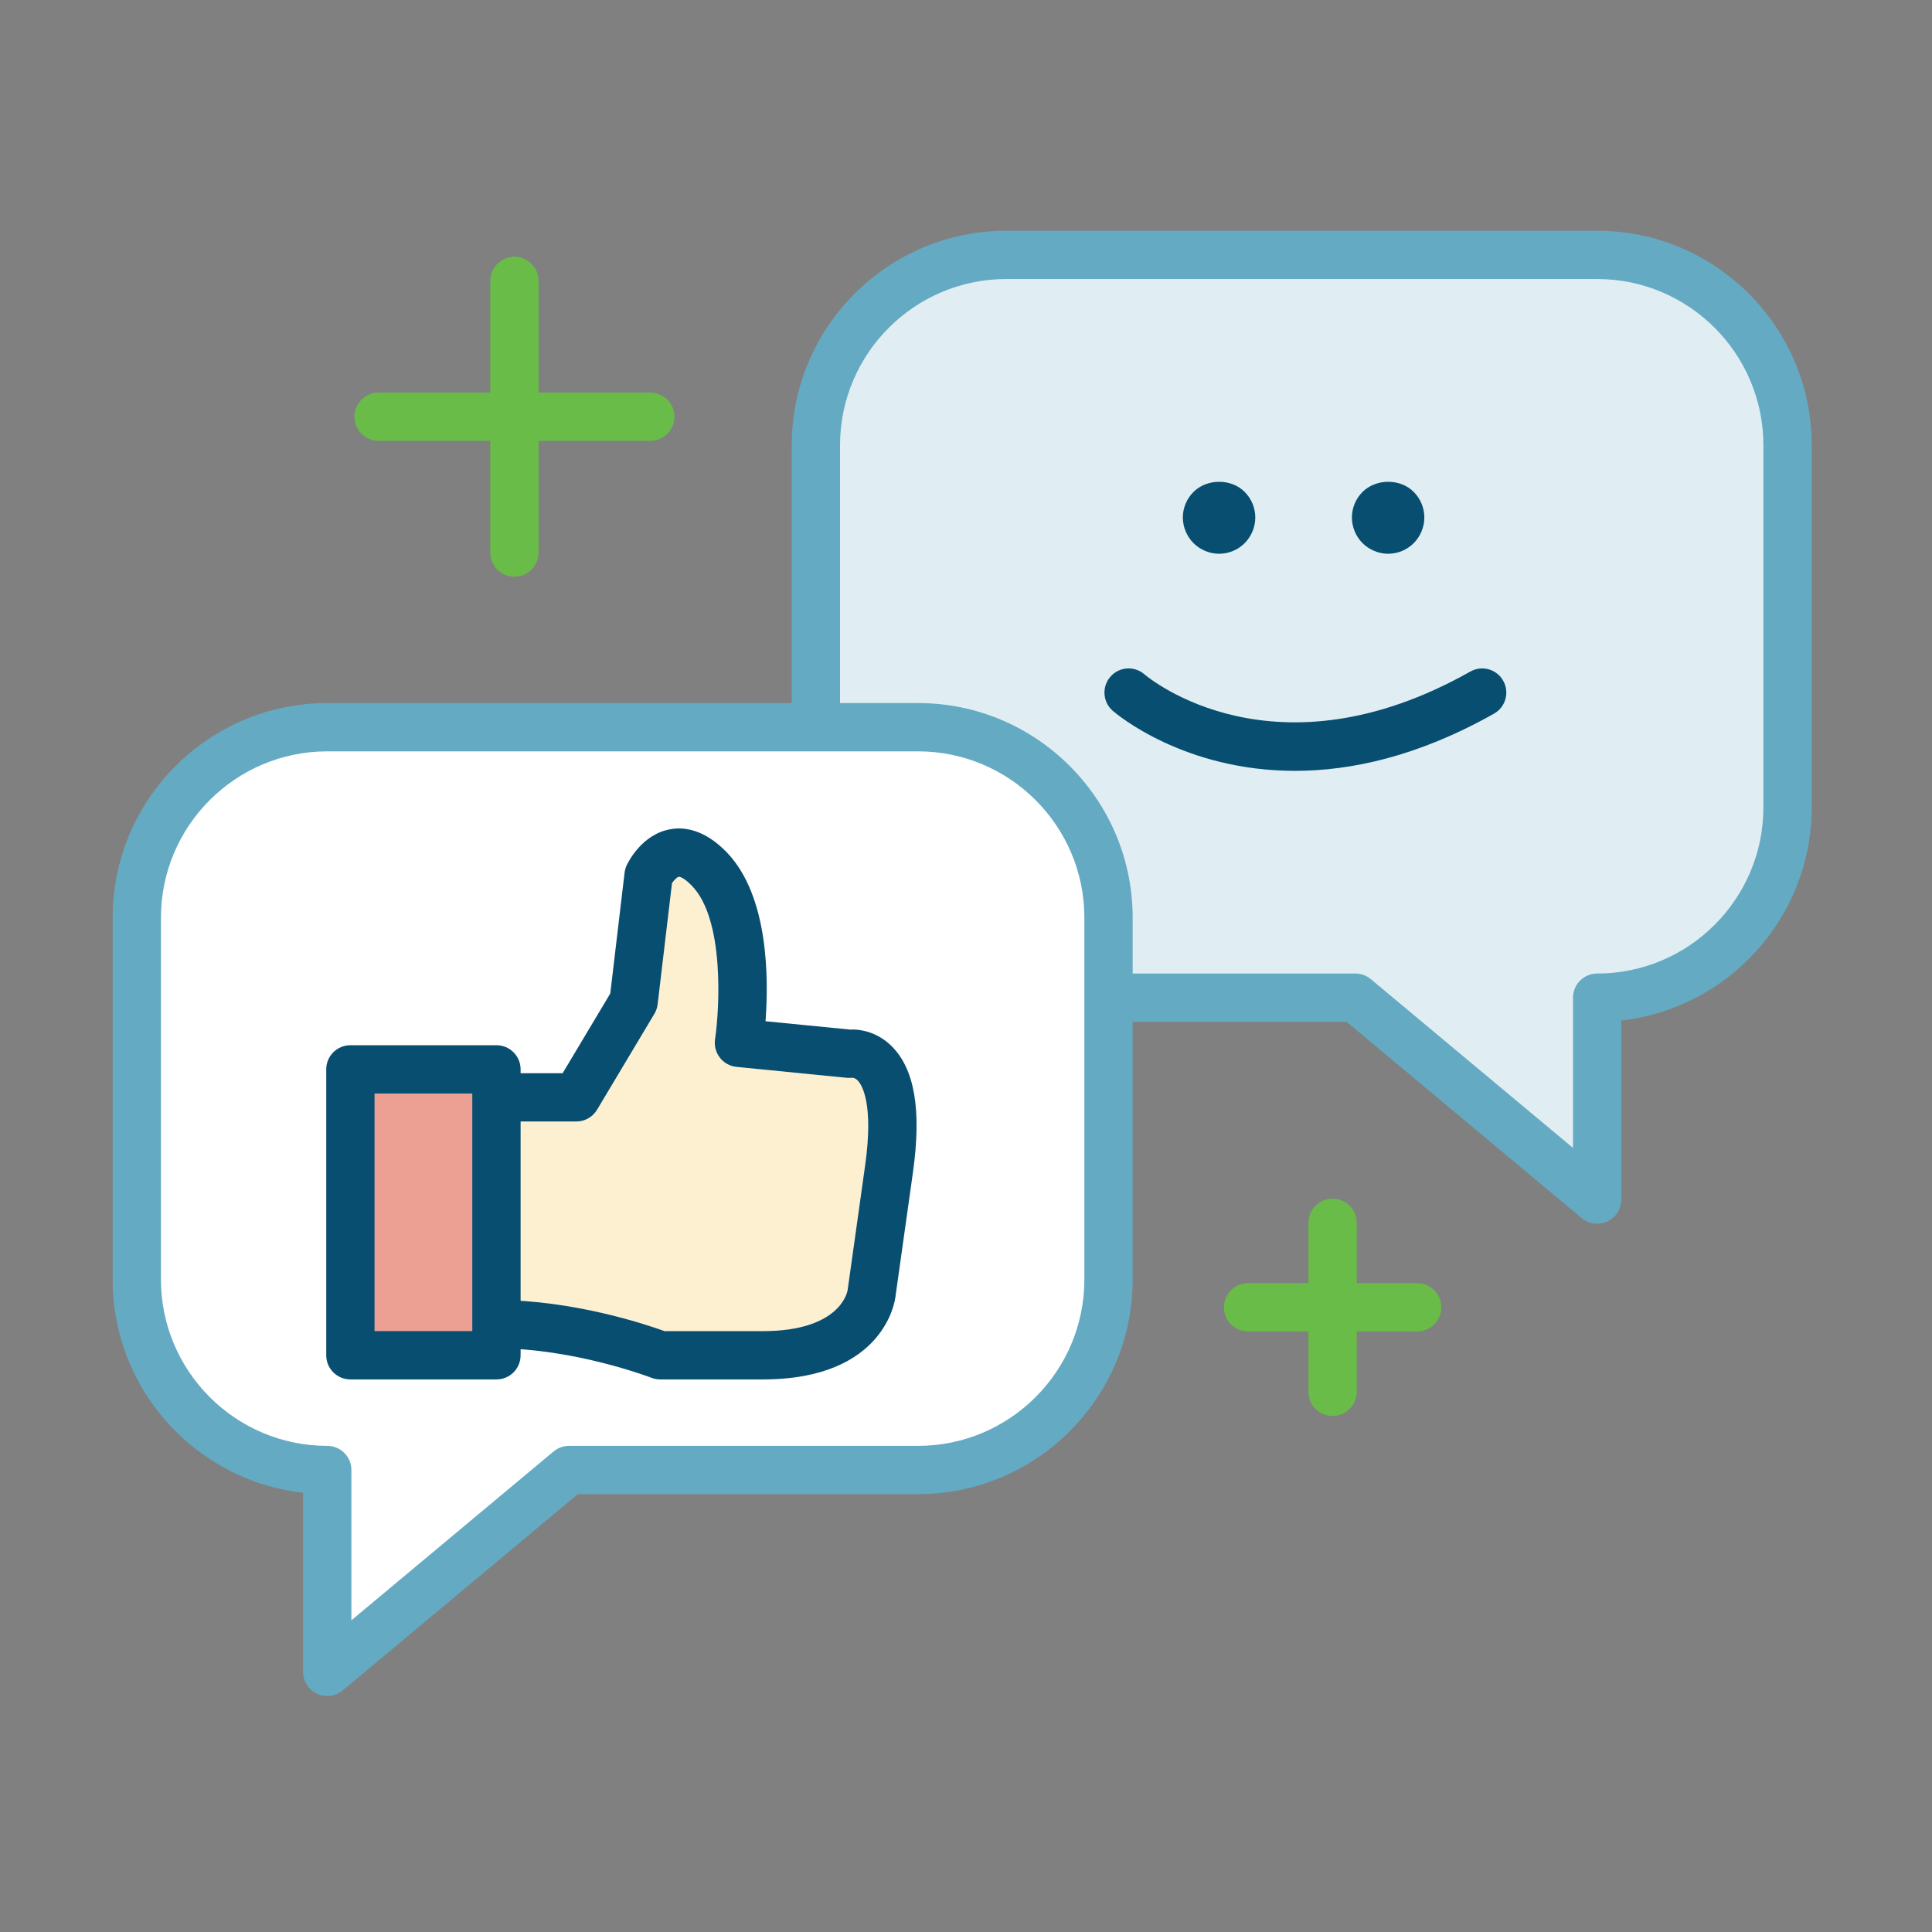 <?xml version="1.0" encoding="UTF-8" standalone="no"?>
<svg width="80px" height="80px" viewBox="0 0 80 80" version="1.1" xmlns="http://www.w3.org/2000/svg" xmlns:xlink="http://www.w3.org/1999/xlink" xmlns:sketch="http://www.bohemiancoding.com/sketch/ns">
    <rect x="0" y="0" width="80" height="80" fill="#808080" stroke="none"/>
    <!-- Generator: Sketch 3.3.2 (12043) - http://www.bohemiancoding.com/sketch -->
    <title>Engagement</title>
    <desc>Created with Sketch.</desc>
    <defs></defs>
    <g id="Icons" stroke="none" stroke-width="1" fill="none" fill-rule="evenodd" sketch:type="MSPage">
        <g id="Engagement" sketch:type="MSArtboardGroup">
            <g id="Rectangle-2109-+-Imported-Layers" sketch:type="MSLayerGroup">
                <rect id="Rectangle-2109" opacity="0" fill="#D8D8D8" sketch:type="MSShapeGroup" x="0" y="0" width="80" height="80"></rect>
                <g id="Imported-Layers" transform="translate(4, 9)" sketch:type="MSShapeGroup">
                    <path d="M17.302,14.88 C16.749,14.88 16.302,14.433 16.302,13.88 L16.302,2.63 C16.302,2.077 16.749,1.63 17.302,1.63 C17.854,1.63 18.302,2.077 18.302,2.63 L18.302,13.88 C18.302,14.433 17.854,14.88 17.302,14.88" id="Fill-1" fill="#69BC48"></path>
                    <path d="M22.927,9.255 L11.677,9.255 C11.124,9.255 10.677,8.808 10.677,8.255 C10.677,7.702 11.124,7.255 11.677,7.255 L22.927,7.255 C23.479,7.255 23.927,7.702 23.927,8.255 C23.927,8.808 23.479,9.255 22.927,9.255" id="Fill-2" fill="#69BC48"></path>
                    <path d="M51.18,49.633 C50.627,49.633 50.18,49.186 50.18,48.633 L50.18,41.633 C50.18,41.08 50.627,40.633 51.18,40.633 C51.732,40.633 52.18,41.08 52.18,41.633 L52.18,48.633 C52.18,49.186 51.732,49.633 51.18,49.633" id="Fill-3" fill="#69BC48"></path>
                    <path d="M54.68,46.133 L47.68,46.133 C47.127,46.133 46.68,45.686 46.68,45.133 C46.68,44.58 47.127,44.133 47.68,44.133 L54.68,44.133 C55.232,44.133 55.68,44.58 55.68,45.133 C55.68,45.686 55.232,46.133 54.68,46.133" id="Fill-4" fill="#69BC48"></path>
                    <path d="M62.135,1.554 L37.669,1.554 C33.332,1.554 29.784,5.102 29.784,9.439 L29.784,21.112 L34.016,21.112 C38.353,21.112 41.901,24.661 41.901,28.998 L41.901,32.311 L52.121,32.311 L62.135,40.671 L62.135,32.311 C66.472,32.311 70.02,28.763 70.02,24.426 L70.02,9.439 C70.02,5.102 66.472,1.554 62.135,1.554" id="Fill-5" fill="#E0EEF3"></path>
                    <path d="M62.135,41.671 C61.905,41.671 61.678,41.592 61.494,41.439 L51.76,33.312 L37.669,33.312 C32.769,33.312 28.784,29.326 28.784,24.427 L28.784,9.44 C28.784,4.54 32.769,0.554 37.669,0.554 L62.135,0.554 C67.034,0.554 71.019,4.54 71.019,9.44 L71.019,24.427 C71.019,28.988 67.565,32.758 63.135,33.256 L63.135,40.671 C63.135,41.06 62.91,41.412 62.559,41.577 C62.423,41.64 62.278,41.671 62.135,41.671 L62.135,41.671 Z M37.669,2.554 C33.873,2.554 30.784,5.643 30.784,9.44 L30.784,24.427 C30.784,28.223 33.873,31.312 37.669,31.312 L52.122,31.312 C52.356,31.312 52.583,31.394 52.763,31.544 L61.135,38.533 L61.135,32.311 C61.135,31.759 61.582,31.312 62.135,31.312 C65.931,31.312 69.019,28.223 69.019,24.427 L69.019,9.44 C69.019,5.643 65.931,2.554 62.135,2.554 L37.669,2.554 L37.669,2.554 Z" id="Fill-6" fill="#65AAC3"></path>
                    <path d="M49.621,22.919 C45.028,22.919 42.25,20.583 42.079,20.435 C41.661,20.073 41.616,19.442 41.977,19.024 C42.337,18.606 42.968,18.56 43.385,18.92 C43.61,19.111 48.794,23.373 56.882,18.808 C57.364,18.535 57.974,18.706 58.244,19.188 C58.516,19.668 58.346,20.278 57.864,20.55 C54.723,22.323 51.94,22.919 49.621,22.919" id="Fill-7" fill="#074E70"></path>
                    <path d="M53.479,13.93 C53.09,13.93 52.7,13.769 52.42,13.49 C52.14,13.21 51.979,12.819 51.979,12.43 C51.979,12.03 52.14,11.649 52.42,11.37 C52.979,10.81 53.99,10.81 54.54,11.37 C54.819,11.649 54.979,12.03 54.979,12.43 C54.979,12.819 54.819,13.21 54.54,13.49 C54.26,13.769 53.88,13.93 53.479,13.93" id="Fill-8" fill="#074E70"></path>
                    <path d="M46.479,13.93 C46.09,13.93 45.7,13.769 45.42,13.49 C45.14,13.21 44.979,12.819 44.979,12.43 C44.979,12.03 45.14,11.649 45.42,11.37 C45.979,10.81 46.99,10.81 47.54,11.37 C47.819,11.649 47.979,12.03 47.979,12.43 C47.979,12.819 47.819,13.21 47.54,13.49 C47.26,13.769 46.88,13.93 46.479,13.93" id="Fill-9" fill="#074E70"></path>
                    <path d="M34.016,51.87 L19.563,51.87 L9.55,60.229 L9.55,51.87 C5.213,51.87 1.665,48.322 1.665,43.985 L1.665,28.998 C1.665,24.661 5.213,21.112 9.55,21.112 L34.016,21.112 C38.353,21.112 41.901,24.661 41.901,28.998 L41.901,43.985 C41.901,48.322 38.353,51.87 34.016,51.87" id="Fill-10" fill="#FFFFFF"></path>
                    <path d="M34.016,51.87 L19.563,51.87 L9.55,60.229 L9.55,51.87 C5.213,51.87 1.665,48.322 1.665,43.985 L1.665,28.998 C1.665,24.661 5.213,21.112 9.55,21.112 L34.016,21.112 C38.353,21.112 41.901,24.661 41.901,28.998 L41.901,43.985 C41.901,48.322 38.353,51.87 34.016,51.87" id="Fill-11" fill="#FFFFFF"></path>
                    <path d="M34.016,51.87 L19.563,51.87 L9.55,60.229 L9.55,51.87 C5.213,51.87 1.665,48.322 1.665,43.985 L1.665,28.998 C1.665,24.661 5.213,21.112 9.55,21.112 L34.016,21.112 C38.353,21.112 41.901,24.661 41.901,28.998 L41.901,43.985 C41.901,48.322 38.353,51.87 34.016,51.87" id="Fill-12" fill="#FFFFFF"></path>
                    <path d="M9.551,61.229 C9.407,61.229 9.263,61.198 9.127,61.136 C8.775,60.971 8.551,60.618 8.551,60.23 L8.551,52.814 C4.12,52.315 0.665,48.546 0.665,43.984 L0.665,28.998 C0.665,24.099 4.651,20.112 9.551,20.112 L34.016,20.112 C38.915,20.112 42.901,24.099 42.901,28.998 L42.901,43.984 C42.901,48.884 38.915,52.87 34.016,52.87 L19.926,52.87 L10.191,60.997 C10.008,61.15 9.78,61.229 9.551,61.229 L9.551,61.229 Z M9.551,22.112 C5.754,22.112 2.665,25.201 2.665,28.998 L2.665,43.984 C2.665,47.781 5.754,50.87 9.551,50.87 C10.103,50.87 10.551,51.317 10.551,51.87 L10.551,58.092 L18.923,51.102 C19.102,50.952 19.329,50.87 19.563,50.87 L34.016,50.87 C37.812,50.87 40.901,47.781 40.901,43.984 L40.901,28.998 C40.901,25.201 37.812,22.112 34.016,22.112 L9.551,22.112 L9.551,22.112 Z" id="Fill-13" fill="#65AAC3"></path>
                    <path d="M16.556,36.438 L19.865,36.438 L22.237,32.47 L22.856,27.252 C22.856,27.252 23.758,25.307 25.379,26.993 C27.36,29.052 26.598,34.182 26.598,34.182 L31.19,34.637 C31.19,34.637 33.537,34.251 32.814,39.398 L32.09,44.545 C32.09,44.545 31.833,47.119 27.586,47.119 L23.34,47.119 C23.34,47.119 20.031,45.832 16.556,45.832 L16.556,36.438" id="Fill-14" fill="#FFFFFF"></path>
                    <path d="M24.117,27.305 C24.112,27.305 24.108,27.306 24.104,27.307 C24.03,27.318 23.905,27.455 23.826,27.569 L23.231,32.588 C23.214,32.728 23.168,32.862 23.096,32.982 L20.724,36.951 C20.543,37.254 20.217,37.439 19.865,37.439 L16.556,37.439 L16.556,44.832 C19.747,44.832 22.754,45.842 23.519,46.119 L27.586,46.119 C30.798,46.119 31.087,44.49 31.098,44.421 L31.823,39.258 C32.181,36.72 31.695,35.943 31.538,35.766 C31.425,35.638 31.335,35.631 31.297,35.63 L31.091,35.632 L26.499,35.178 C26.227,35.15 25.978,35.014 25.81,34.798 C25.642,34.582 25.568,34.307 25.608,34.036 C25.799,32.742 25.998,29.079 24.658,27.687 C24.356,27.372 24.175,27.305 24.117,27.305" id="Fill-15" fill="#FDF0D1"></path>
                    <path d="M27.586,48.119 L23.34,48.119 C23.217,48.119 23.093,48.096 22.977,48.052 C22.946,48.039 19.792,46.832 16.556,46.832 C16.004,46.832 15.557,46.385 15.557,45.832 C15.557,45.279 16.004,44.832 16.556,44.832 C19.747,44.832 22.754,45.842 23.519,46.119 L27.586,46.119 C30.798,46.119 31.087,44.49 31.098,44.421 L31.823,39.258 C32.181,36.72 31.695,35.943 31.538,35.766 C31.425,35.638 31.335,35.631 31.297,35.63 L31.091,35.632 L26.499,35.178 C26.227,35.15 25.978,35.014 25.81,34.798 C25.642,34.582 25.568,34.307 25.608,34.036 C25.799,32.742 25.998,29.079 24.658,27.687 C24.329,27.344 24.143,27.295 24.104,27.307 C24.03,27.318 23.905,27.455 23.826,27.569 L23.231,32.588 C23.214,32.728 23.168,32.862 23.096,32.982 L20.724,36.951 C20.543,37.254 20.217,37.439 19.865,37.439 L16.556,37.439 C16.004,37.439 15.557,36.991 15.557,36.438 C15.557,35.886 16.004,35.439 16.556,35.439 L19.298,35.439 L21.27,32.14 L21.863,27.134 C21.876,27.029 21.905,26.927 21.949,26.831 C22.011,26.698 22.584,25.532 23.776,25.334 C24.319,25.237 25.173,25.335 26.1,26.3 C27.832,28.1 27.831,31.53 27.699,33.287 L31.191,33.632 C31.673,33.606 32.351,33.761 32.905,34.304 C33.872,35.248 34.166,36.96 33.804,39.537 L33.08,44.685 C33.07,44.786 32.68,48.119 27.586,48.119" id="Fill-16" fill="#074E70"></path>
                    <path d="M10.509,35.28 L16.557,35.28 L16.557,47.119 L10.509,47.119 L10.509,35.28 Z" id="Fill-17" fill="#FFFFFF"></path>
                    <path d="M10.509,47.119 L16.557,47.119 L16.557,35.28 L10.509,35.28 L10.509,47.119 Z" id="Fill-18" fill="#ECA094"></path>
                    <path d="M16.557,48.119 L10.509,48.119 C9.956,48.119 9.509,47.672 9.509,47.119 L9.509,35.28 C9.509,34.728 9.956,34.28 10.509,34.28 L16.557,34.28 C17.109,34.28 17.557,34.728 17.557,35.28 L17.557,47.119 C17.557,47.672 17.109,48.119 16.557,48.119 L16.557,48.119 Z M11.509,46.119 L15.557,46.119 L15.557,36.28 L11.509,36.28 L11.509,46.119 Z" id="Fill-19" fill="#074E70"></path>
                </g>
            </g>
        </g>
    </g>
</svg>